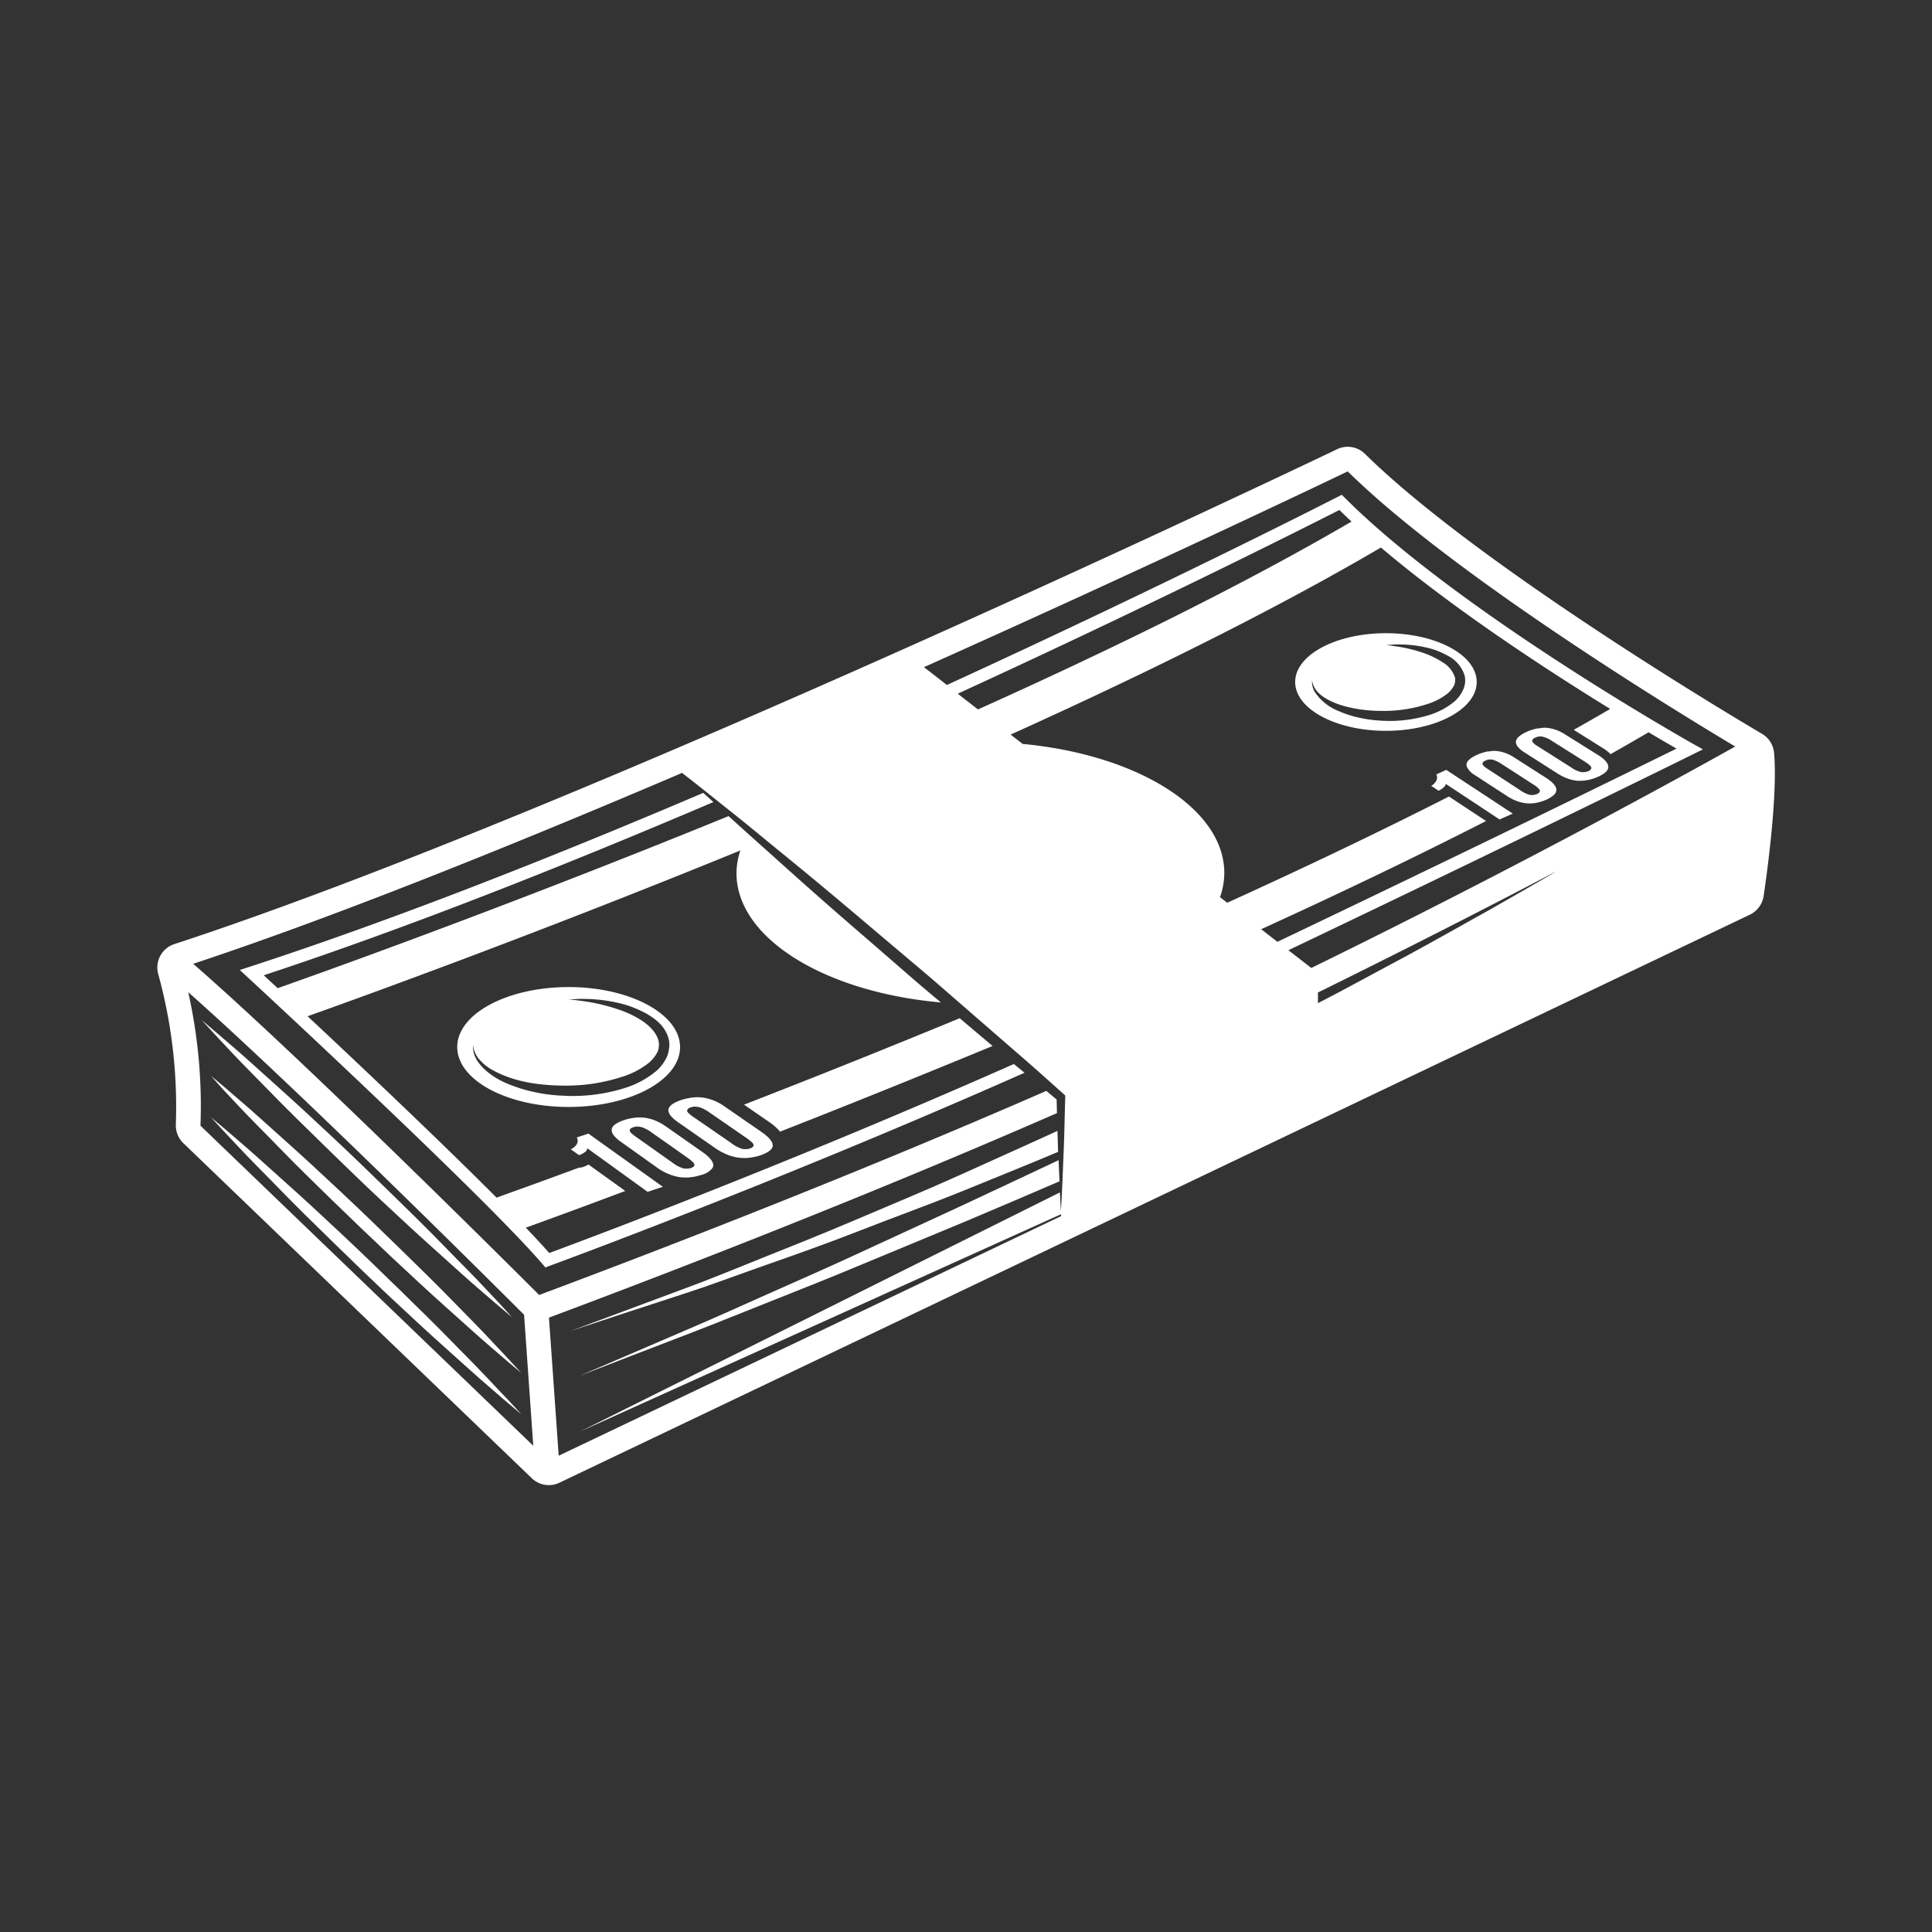 <svg id="Capa_1" data-name="Capa 1" xmlns="http://www.w3.org/2000/svg" viewBox="0 0 500 500"><rect x="0" y="0" width="500" height="500" fill="#333333" stroke="none"/><path d="M455.94,189.87c-.72-.42-72-42.22-102.68-72.4a6.35,6.35,0,0,0-7.23-1.21c-1.94.93-195.16,93.52-300.91,128.07A6.37,6.37,0,0,0,41,252.26,129.68,129.68,0,0,1,45.51,291a6.38,6.38,0,0,0,2,4.91l90.11,86.65a6.34,6.34,0,0,0,7.17,1.16l308.07-147a6.41,6.41,0,0,0,3.56-4.79c.15-1,3.82-25.1,2.7-37.17A6.4,6.4,0,0,0,455.94,189.87ZM317.61,233.63l-1.87-1.45a19,19,0,0,0,1.11-6.23c0-16.75-22.54-30.63-52.18-33.42l-3.12-2.42c34.17-15.44,67.85-32,95.83-48.41C376,157.49,400,173.19,416.72,183.47q-4.64,2.7-9.44,5.41l7.54,4.73a11.25,11.25,0,0,1,2,1.56q5-2.83,9.84-5.66c3,1.81,5.52,3.25,7.22,4.23-10.49,5.17-50.64,24.88-103.29,50l-4.2-3.26c19.85-9.06,39.57-18.48,58.2-28l-9.6-6.34C356.62,215.48,337.18,224.74,317.61,233.63Zm-64.47-50-5.28-4.1c52.29-24,91.94-44.07,98.77-47.55,1,1,2.07,2,3.15,3C321.63,151.43,287.61,168.09,253.14,183.58Zm149.29,42.1c-5.38,3.14-11.1,6.4-17.06,9.81-8,4.43-16.35,9.22-25.16,13.89l-13.38,7.19-5.75,3v-2.76C363.93,245.61,384.86,234.9,402.43,225.68ZM348.79,122c27.39,26.94,85.26,62.23,100.28,71.2-12.62,7.07-55.71,30.89-109.71,57.31l-5.92-4.6C393.88,217.08,437.5,195.53,438,195.28l2.71-1.35-2.64-1.48c-.6-.33-60.49-34.06-90-63.59l-.83-.82-1,.53c-.82.42-43.49,22.25-101.18,48.7l-5.94-4.61C300.66,145.12,348.79,122,348.79,122ZM188.73,209.7c4.25,3.35,8.4,6.82,12.59,10.24,8.39,6.81,16.68,13.76,24.92,20.76l12.39,10.46c4.12,3.49,8.17,7.07,12.26,10.61l12.24,10.63c4.11,3.52,8.11,7.15,12.15,10.75l.4.36V284c-.15,4.9-.22,9.8-.43,14.7s-.37,9.8-.69,14.7c-.1-1.6-.17-3.2-.25-4.81L150,370.54l124.59-56.3v.5l-130,62L142.07,341c36-13.47,84.08-32.21,131.47-52.93l-.09-3.54c-.9-.73-1.78-1.48-2.67-2.21-47.31,20.67-95.37,39.4-131.25,52.82C130.17,325.79,78,273.82,50,249.43c36.26-12,81.86-30.34,126.45-49.37l-.46-.43C180.3,202.93,184.5,206.33,188.73,209.7ZM51.88,291.33a134.52,134.52,0,0,0-3.17-34.56c29.08,25.78,79.79,76.36,86.92,83.49l2.38,33.9Z" fill="#fff"/><path d="M142.14,324.28c-1.63-1.86-3.7-4.09-6.06-6.56,3.52-1.27,12.62-4.57,25.74-9.5l-9.5-6.83a9,9,0,0,1-1.41.62,3.12,3.12,0,0,1-1,.18h-.09c-11.67,4.32-19.25,7-21.3,7.76C113.67,295.08,93,275.52,79.6,263c10.62-3.77,56.7-20.3,112-42.9a19.22,19.22,0,0,0-1,5.86c0,16.88,22.91,30.84,52.9,33.47-2.32-1.94-4.64-3.89-6.93-5.86l-12.24-10.63Q212,232.34,200,221.5c-3.82-3.42-7.67-6.82-11.44-10.3-60,24.51-109.92,42.16-116.7,44.54l-3.6-3.34c37.2-12.26,77.85-28.38,116.36-44.83L182,205.19c-38.93,16.61-80,32.83-117.35,45l-2.59.84,2,1.85c.61.56,61.11,56.49,76.36,74.29l.72.84,1-.38c.69-.25,58.68-21.48,123-50-.91-.76-1.84-1.5-2.75-2.27C203.47,301.47,150.15,321.32,142.14,324.28Z" fill="#fff"/><path d="M147.17,255.45c-15.92,0-28.84,6.95-28.84,15.52s12.92,15.51,28.84,15.51S176,279.53,176,271,163.1,255.45,147.17,255.45Zm26,15.62a7.87,7.87,0,0,1-.53,2.34,11.14,11.14,0,0,1-2.76,3.74,23.82,23.82,0,0,1-7.69,4.27,44.78,44.78,0,0,1-16.58,2.14,41.83,41.83,0,0,1-7.62-1,38.67,38.67,0,0,1-6.57-2.07c-4-1.62-6.81-4.1-8.08-6.27a6.58,6.58,0,0,1-.92-3.74s.06.34.18,1a7.81,7.81,0,0,0,1.22,2.44,12.61,12.61,0,0,0,3.19,2.75,29,29,0,0,0,5,2.26,36.07,36.07,0,0,0,6.37,1.49,54.41,54.41,0,0,0,7.28.53,46.55,46.55,0,0,0,15.53-2.34A21.06,21.06,0,0,0,168,275a9.74,9.74,0,0,0,2.12-2.67,4.71,4.71,0,0,0,.39-1.52,4.12,4.12,0,0,0-.09-1.47c-.49-2-2.22-3.74-4-5a25.7,25.7,0,0,0-5.77-2.88A49.16,49.16,0,0,0,151,259.1c-2.4-.34-3.8-.44-3.8-.44l1-.06c.65,0,1.61-.12,2.83-.08a40.48,40.48,0,0,1,10.11,1.31,28.08,28.08,0,0,1,6.43,2.65c2.11,1.28,4.51,3.06,5.42,6.17A6.45,6.45,0,0,1,173.2,271.07Z" fill="#fff"/><path d="M382.17,176.5c0-7-10.52-12.63-23.49-12.63s-23.49,5.65-23.49,12.63,10.52,12.64,23.49,12.64S382.17,183.48,382.17,176.5Zm-3.51,2a9,9,0,0,1-2.2,3,18.79,18.79,0,0,1-6,3.36,34.52,34.52,0,0,1-12.93,1.65,33.77,33.77,0,0,1-5.94-.81,26.86,26.86,0,0,1-5.11-1.66,13.2,13.2,0,0,1-6.24-5,5,5,0,0,1-.67-2.92s.05.26.16.75a5.77,5.77,0,0,0,1,1.87c1.11,1.45,3.4,2.82,6.37,3.76a33,33,0,0,0,4.91,1.09,41.76,41.76,0,0,0,5.61.39,36.38,36.38,0,0,0,11.93-1.82,16.16,16.16,0,0,0,5.15-2.74,7.22,7.22,0,0,0,1.59-2,3.29,3.29,0,0,0,.29-1.11,2.71,2.71,0,0,0-.06-1.05,7,7,0,0,0-3-3.75,22.13,22.13,0,0,0-4.4-2.26,37.09,37.09,0,0,0-7.41-1.91c-1.86-.3-2.94-.4-2.94-.4l.77-.06c.51,0,1.25-.12,2.2-.1a32.13,32.13,0,0,1,7.87.91,20.14,20.14,0,0,1,5.05,2,8.77,8.77,0,0,1,4.31,4.9,5.48,5.48,0,0,1,.2,2A6.67,6.67,0,0,1,378.66,178.52Z" fill="#fff"/><path d="M199,290.34a13.11,13.11,0,0,1,2.87,2.53c16.55-6.48,35.23-14,55-22.17L248.94,264l-.57-.49c-20.13,8.32-39.12,15.88-55.82,22.37Z" fill="#fff"/><path d="M167.6,308.45l3.94-1.31-19.27-13.77-3,1a1.72,1.72,0,0,1,0,1.73,3.41,3.41,0,0,1-1.54,1.33l2.12,1.53a5.51,5.51,0,0,0,1.49-.77,1.48,1.48,0,0,0,.68-1Z" fill="#fff"/><path d="M181.8,298.15l-9.46-6.63a14.81,14.81,0,0,0-2.61-1.46,11.43,11.43,0,0,0-2.66-.76,11.66,11.66,0,0,0-1.46-.11h-.08l-.22,0a11.6,11.6,0,0,0-1.54.14l-.5.09a13.8,13.8,0,0,0-1.88.5q-3,1.05-3.09,2.43a2.14,2.14,0,0,0,.55,1.48,8.43,8.43,0,0,0,1.87,1.7l9.25,6.58a14.14,14.14,0,0,0,5.53,2.47,10.38,10.38,0,0,0,1.76.16l.2,0,.33,0c.43,0,.86-.06,1.3-.12a4.85,4.85,0,0,0,.53-.08,12.9,12.9,0,0,0,1.83-.46,5.15,5.15,0,0,0,2.94-1.81,1.44,1.44,0,0,0,.2-.71C184.58,300.59,183.65,299.44,181.8,298.15Zm-4.07,4.29a4,4,0,0,1-.9-.07,9.11,9.11,0,0,1-2.86-1.52l-9.52-6.74c-.26-.18-.49-.36-.68-.52-.58-.48-.85-.84-.79-1.08a.92.92,0,0,1,.67-.69,7.75,7.75,0,0,1,.88-.26,4,4,0,0,1,.6,0,4.4,4.4,0,0,1,1.32.28l.26.11a9.62,9.62,0,0,1,1.56.87l9.57,6.74c1.22.85,1.84,1.47,1.87,1.85s-.28.67-.91.88A3.24,3.24,0,0,1,177.73,302.44Z" fill="#fff"/><path d="M187.45,286.3a12.8,12.8,0,0,0-5.42-2.23,10.14,10.14,0,0,0-1.46-.11h-.25a11.94,11.94,0,0,0-1.66.16l-.5.09a14.58,14.58,0,0,0-2,.52,12.87,12.87,0,0,0-1.35.56q-1.75.87-1.83,1.92c-.07.93.75,2,2.48,3.21l9.52,6.63a16,16,0,0,0,2.82,1.59,12.92,12.92,0,0,0,2.86.89h0a11.53,11.53,0,0,0,1.77.16l.19,0,.34,0c.45,0,.9-.06,1.36-.12.19,0,.37-.05.55-.09a13.85,13.85,0,0,0,1.9-.47h0a9.05,9.05,0,0,0,1-.4c1.45-.63,2.21-1.35,2.21-2.17,0-1-1-2.16-2.87-3.46Zm1.68,9.44L179.35,289c-1.09-.75-1.59-1.29-1.52-1.62a1,1,0,0,1,.69-.7,7,7,0,0,1,.91-.27h0a3.29,3.29,0,0,1,.63,0,4.13,4.13,0,0,1,1.35.28l.27.11a9.09,9.09,0,0,1,1.59.87l9.84,6.79a11.06,11.06,0,0,1,1.42,1.11,1.44,1.44,0,0,1,.5.75.65.65,0,0,1-.21.51,2,2,0,0,1-.72.39,3.79,3.79,0,0,1-1.11.18,4.12,4.12,0,0,1-.92-.07A9.37,9.37,0,0,1,189.13,295.74Z" fill="#fff"/><path d="M388.08,212.07l3.42-1.51-17.22-11.32-2.56,1.18a1.73,1.73,0,0,1,0,1.61,3.28,3.28,0,0,1-1.32,1.35l1.9,1.26h0a5.29,5.29,0,0,0,1.29-.83,1.94,1.94,0,0,0,.41-.48,1,1,0,0,0,.16-.46Z" fill="#fff"/><path d="M386.52,194.33a10.09,10.09,0,0,0-1.2.15c-.25,0-.49,0-.75.09a12,12,0,0,0-2.38.81c-1.73.8-2.62,1.62-2.66,2.48a1.53,1.53,0,0,0,.12.65,5.1,5.1,0,0,0,2.08,2.11L390,206a13.24,13.24,0,0,0,2.44,1.27,10.5,10.5,0,0,0,2.47.61h0a7.62,7.62,0,0,0,1,.05h.1a8.75,8.75,0,0,0,1.81-.21l.4-.09a11.75,11.75,0,0,0,1.92-.65,7.13,7.13,0,0,0,2-1.25,1.8,1.8,0,0,0,.65-1.33c0-.91-.88-1.9-2.53-3L391.82,196a10.12,10.12,0,0,0-4.67-1.66Q386.84,194.33,386.52,194.33Zm.52,2.55a6.66,6.66,0,0,1,1.25.63l8.56,5.53a5.84,5.84,0,0,1,1.55,1.28.62.62,0,0,1,.12.29c0,.35-.22.65-.77.89a3.13,3.13,0,0,1-1.12.24,3,3,0,0,1-.6,0,7.32,7.32,0,0,1-2.55-1.2L385,199c-.94-.62-1.38-1.08-1.33-1.38a.89.89,0,0,1,.58-.69c.33-.15.58-.25.76-.31a3.1,3.1,0,0,1,.69-.08,4.1,4.1,0,0,1,1.09.21Z" fill="#fff"/><path d="M404.94,190a10.44,10.44,0,0,0-4.8-1.66l-.59,0a9.59,9.59,0,0,0-1.27.16c-.26,0-.51,0-.77.1a12,12,0,0,0-2.47.83,7.69,7.69,0,0,0-2,1.25,1.9,1.9,0,0,0-.72,1.28,2,2,0,0,0,.54,1.35,6.91,6.91,0,0,0,1.72,1.44l8.51,5.44a13.1,13.1,0,0,0,2.51,1.26,11,11,0,0,0,2.53.61c.31,0,.63,0,.95,0l.12,0a9.53,9.53,0,0,0,1.88-.22c.13,0,.26-.06.39-.09a12.87,12.87,0,0,0,2-.68c1.87-.82,2.8-1.7,2.76-2.63s-.89-1.93-2.59-3Zm6.1,9.58a3.46,3.46,0,0,1-1.18.25,3,3,0,0,1-.6,0,7.2,7.2,0,0,1-2.61-1.2l-8.75-5.55a3.92,3.92,0,0,1-1.31-1.13.43.43,0,0,1-.06-.26.91.91,0,0,1,.19-.41,1.2,1.2,0,0,1,.41-.29,6.76,6.76,0,0,1,.78-.31,2.45,2.45,0,0,1,.72-.09,3.66,3.66,0,0,1,1.12.21l.29.1a7.2,7.2,0,0,1,1.27.64l8.8,5.55c.28.17.52.34.73.49a3.82,3.82,0,0,1,.86.79.64.64,0,0,1,.13.3.62.62,0,0,1-.17.49A1.85,1.85,0,0,1,411,199.62Z" fill="#fff"/><path d="M177.66,334.61c6.19-2,13.05-4.6,20.6-7.25s15.74-5.53,24.28-8.88,17.66-6.62,26.93-10.38c7.92-3.25,16.12-6.51,24.37-10-.07-1.81-.12-3.62-.17-5.43-8.72,4-17.4,7.86-25.76,11.65-9.1,4.1-18,7.74-26.46,11.36s-16.47,6.78-23.89,9.76-14.2,5.78-20.3,8l-15.77,5.87-13.74,5.12,13.92-4.6Z" fill="#fff"/><path d="M248,312.44l-26,12c-8.27,3.83-16.16,7.27-23.42,10.51s-13.91,6.24-19.85,8.77l-15.37,6.61L150,356.06l13.6-5.26,15.62-6c6-2.3,12.78-5.08,20.17-8s15.41-6.11,23.82-9.63l26.5-11c8-3.37,16.18-6.87,24.49-10.45l-.24-5.47C265.13,304.41,256.45,308.5,248,312.44Z" fill="#fff"/><path d="M123,353.37c-3.67-3.7-7.88-8.1-12.52-12.67s-9.62-9.42-14.62-14.25-10.08-9.56-14.88-14-9.36-8.44-13.22-11.94-7.22-6.28-9.5-8.29l-3.67-3.07,3.24,3.52c2.11,2.19,5,5.42,8.7,9.13s7.87,8.1,12.51,12.67,9.62,9.42,14.62,14.25,10.08,9.56,14.88,14,9.35,8.44,13.22,11.94,7.22,6.27,9.5,8.28l3.67,3.07-3.24-3.52C129.53,360.3,126.62,357.07,123,353.37Z" fill="#fff"/><path d="M64.13,276.69c3.67,3.7,7.88,8.1,12.52,12.67s9.62,9.42,14.61,14.25,10.08,9.56,14.89,14,9.35,8.44,13.21,11.94,7.22,6.27,9.51,8.28l3.67,3.08-3.24-3.53c-2.11-2.19-5-5.42-8.7-9.13s-7.87-8.1-12.51-12.67-9.62-9.42-14.62-14.25-10.08-9.56-14.89-14-9.35-8.44-13.21-11.94-7.22-6.28-9.51-8.28L52.2,264l3.23,3.52C57.54,269.76,60.47,273,64.13,276.69Z" fill="#fff"/><path d="M123,342.64c-3.67-3.7-7.88-8.1-12.52-12.67s-9.62-9.42-14.62-14.25-10.08-9.56-14.88-14-9.36-8.44-13.22-11.94-7.22-6.28-9.5-8.29l-3.67-3.07L57.78,282c2.11,2.2,5,5.42,8.7,9.13s7.87,8.1,12.51,12.67S88.61,313.2,93.61,318s10.08,9.56,14.88,14,9.35,8.44,13.22,11.94,7.22,6.27,9.5,8.28l3.67,3.08-3.24-3.53C129.53,349.58,126.62,346.35,123,342.64Z" fill="#fff"/></svg>